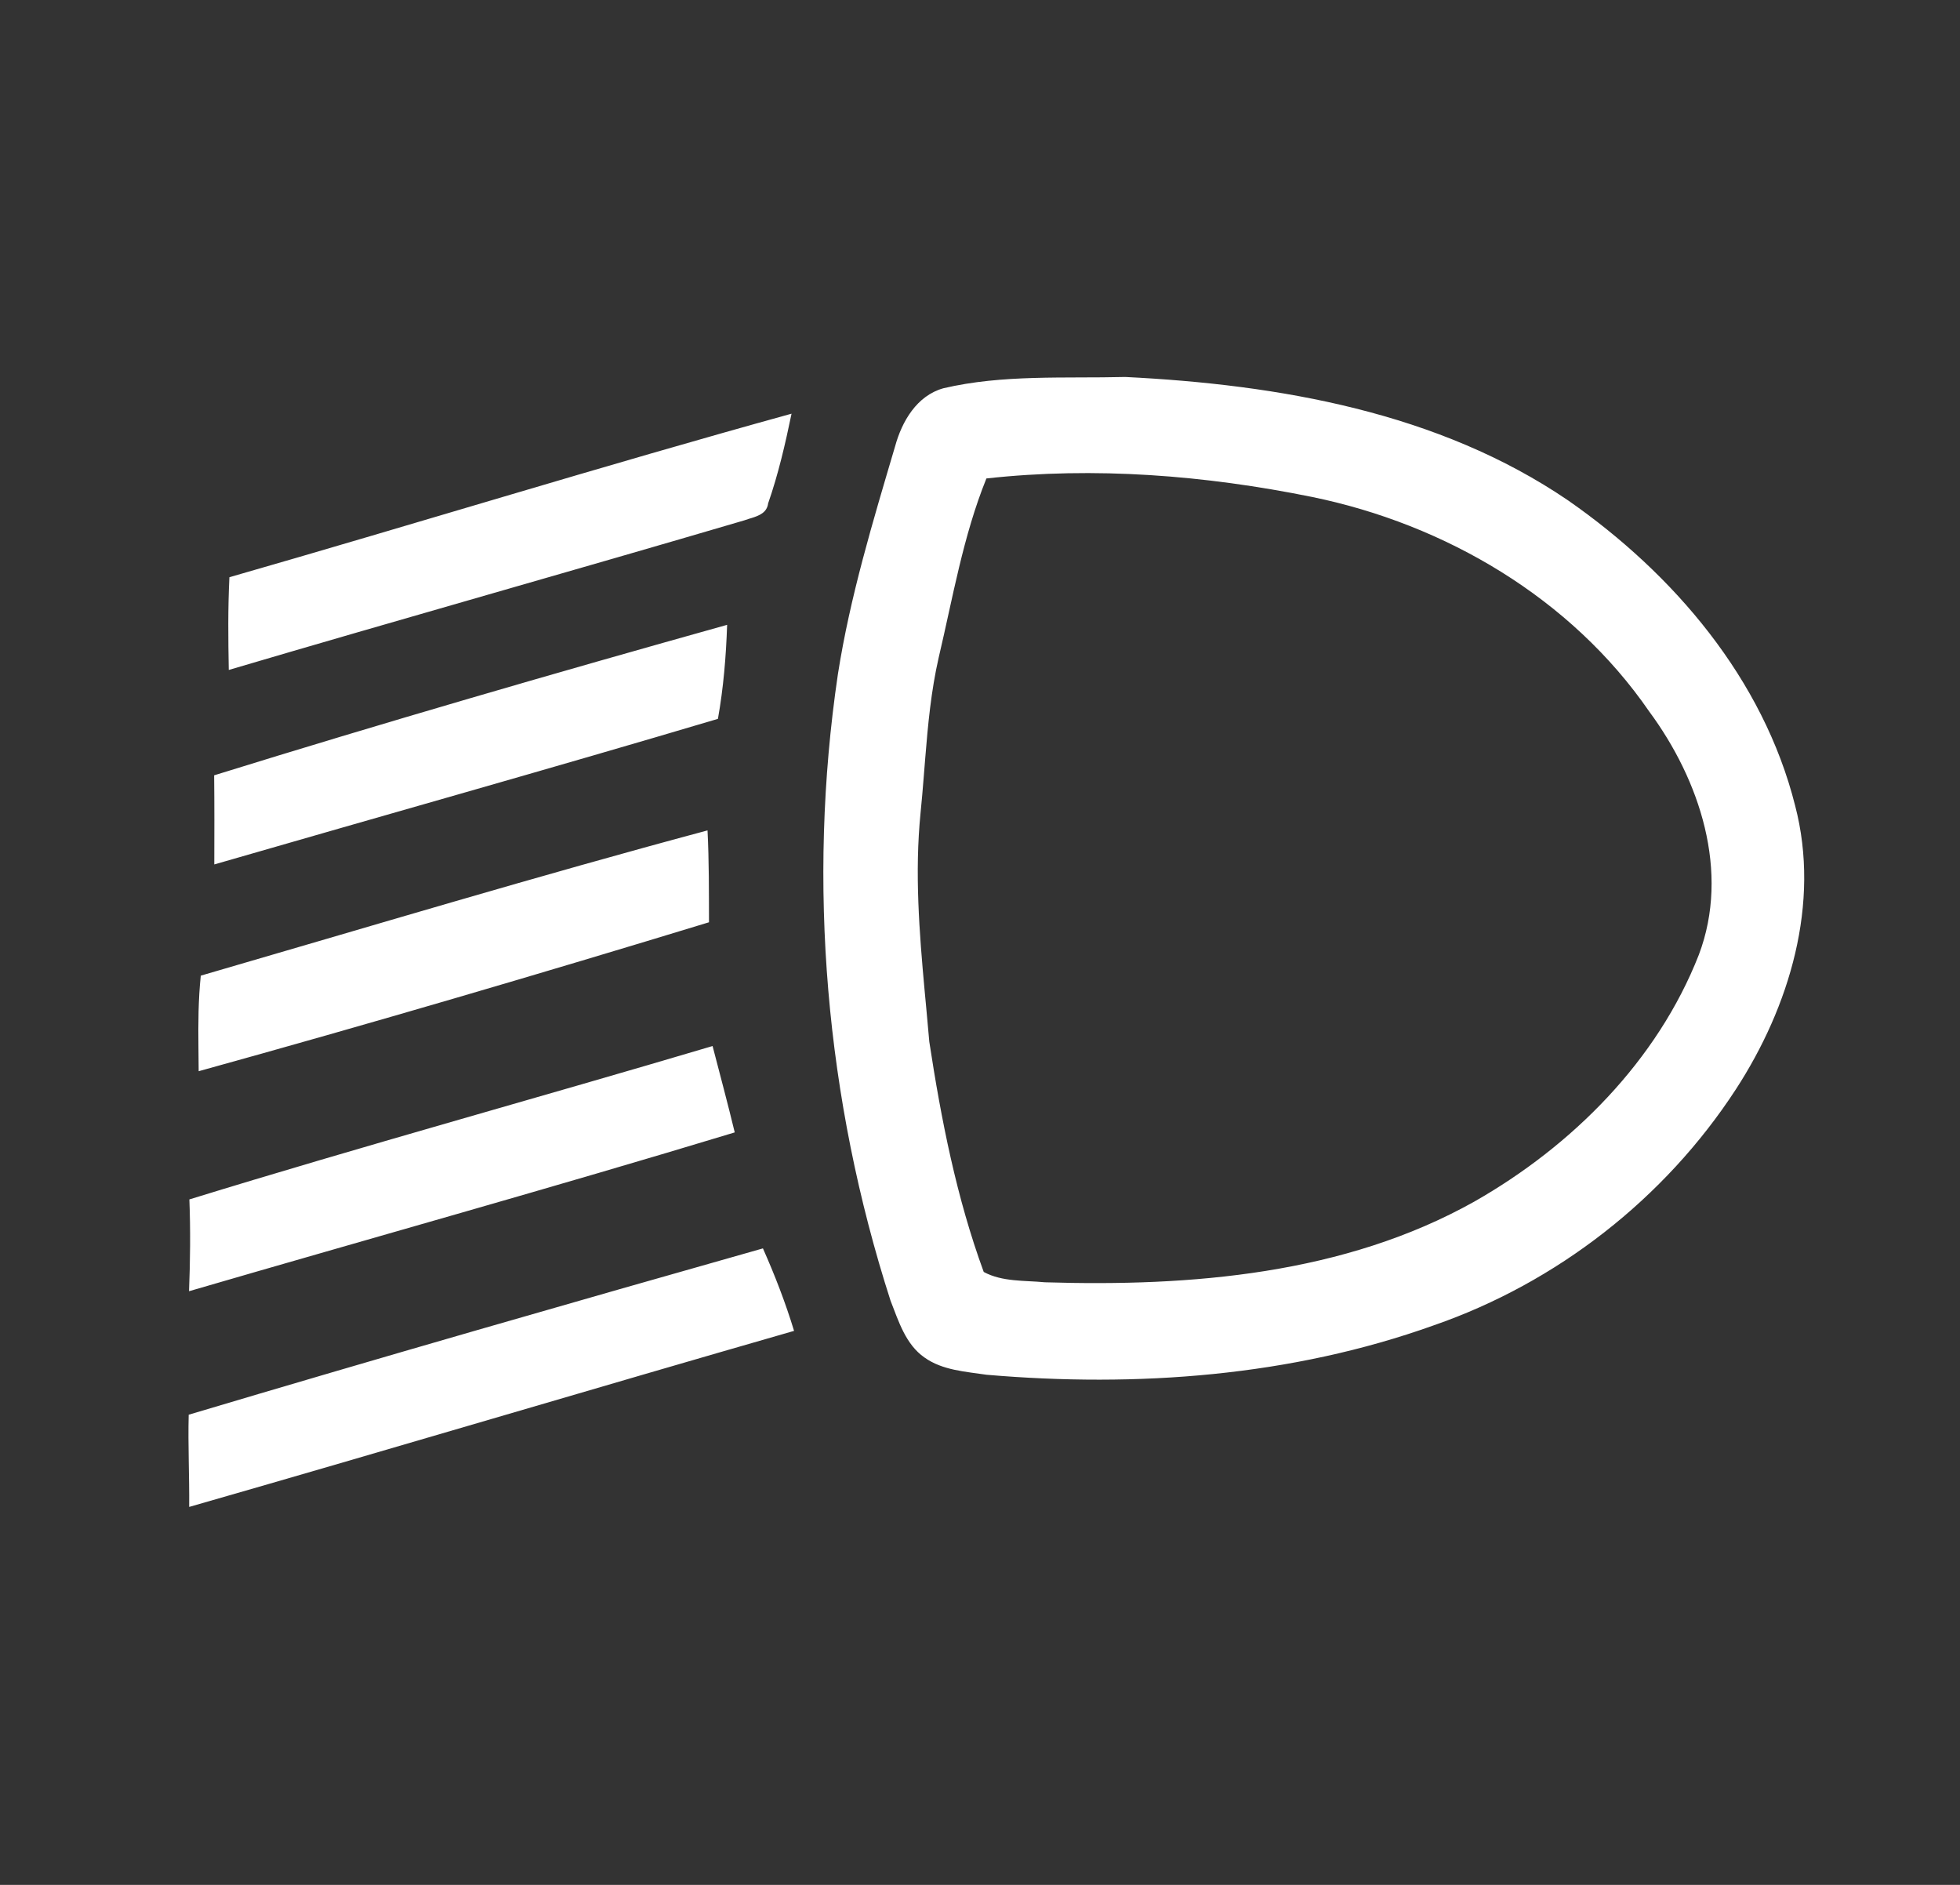 <svg width="52" height="50" viewBox="0 0 52 50" fill="none" xmlns="http://www.w3.org/2000/svg">
<rect x="0" y="0" width="52" height="50" fill="#333333" stroke="none"/>
<path d="M20.241 33.116C20.558 33.83 20.84 34.558 21.067 35.304C15.713 36.843 10.375 38.438 5.019 39.974C5.026 39.157 4.985 38.343 5.006 37.528C10.073 36.017 15.155 34.558 20.241 33.116ZM29.855 10C33.933 10.203 38.17 10.935 41.605 13.276C44.407 15.226 46.782 18.011 47.627 21.375C48.304 23.968 47.476 26.709 46.052 28.899C44.166 31.795 41.304 34.026 38.039 35.157C34.254 36.513 30.157 36.81 26.174 36.468C25.614 36.384 25.006 36.351 24.528 36.011C24.026 35.662 23.84 35.047 23.627 34.504C21.907 29.168 21.409 23.433 22.23 17.884C22.552 15.828 23.159 13.83 23.748 11.838C23.929 11.177 24.323 10.498 25.026 10.3C26.603 9.929 28.248 10.041 29.855 10ZM18.905 27.748C19.103 28.511 19.308 29.272 19.493 30.039C14.683 31.498 9.84 32.845 5.015 34.252C5.047 33.44 5.056 32.627 5.024 31.817C9.631 30.397 14.282 29.121 18.905 27.748ZM26.17 12.692C25.552 14.22 25.28 15.851 24.903 17.448C24.703 18.325 24.619 19.218 24.547 20.112L24.508 20.599C24.482 20.924 24.455 21.249 24.422 21.573C24.266 23.146 24.388 24.721 24.532 26.29L24.574 26.738C24.602 27.037 24.629 27.335 24.655 27.634C24.97 29.7 25.379 31.778 26.099 33.741C26.59 34.007 27.181 33.963 27.722 34.015C31.597 34.134 35.668 33.806 39.114 31.875C41.711 30.397 43.97 28.138 45.071 25.328C45.905 23.123 45.097 20.69 43.754 18.873C41.685 15.868 38.343 13.905 34.802 13.181C31.972 12.608 29.045 12.375 26.17 12.692ZM18.771 22.028C18.812 22.84 18.808 23.653 18.81 24.465C14.315 25.836 9.802 27.162 5.271 28.416L5.269 28.205L5.265 27.782C5.258 27.147 5.26 26.512 5.327 25.881C9.804 24.58 14.267 23.235 18.771 22.028ZM19.291 16.575C19.263 17.412 19.194 18.246 19.047 19.069C14.603 20.39 10.138 21.642 5.685 22.931C5.687 22.142 5.69 21.353 5.681 20.567C10.194 19.166 14.737 17.849 19.291 16.575ZM21 10.974C20.834 11.776 20.649 12.578 20.379 13.353C20.349 13.596 20.144 13.677 19.942 13.741L19.874 13.761C19.83 13.775 19.786 13.789 19.745 13.804C15.192 15.144 10.623 16.427 6.069 17.772C6.054 16.953 6.045 16.131 6.086 15.312C11.062 13.884 16.011 12.351 21 10.974Z" fill="white"/>
</svg>

